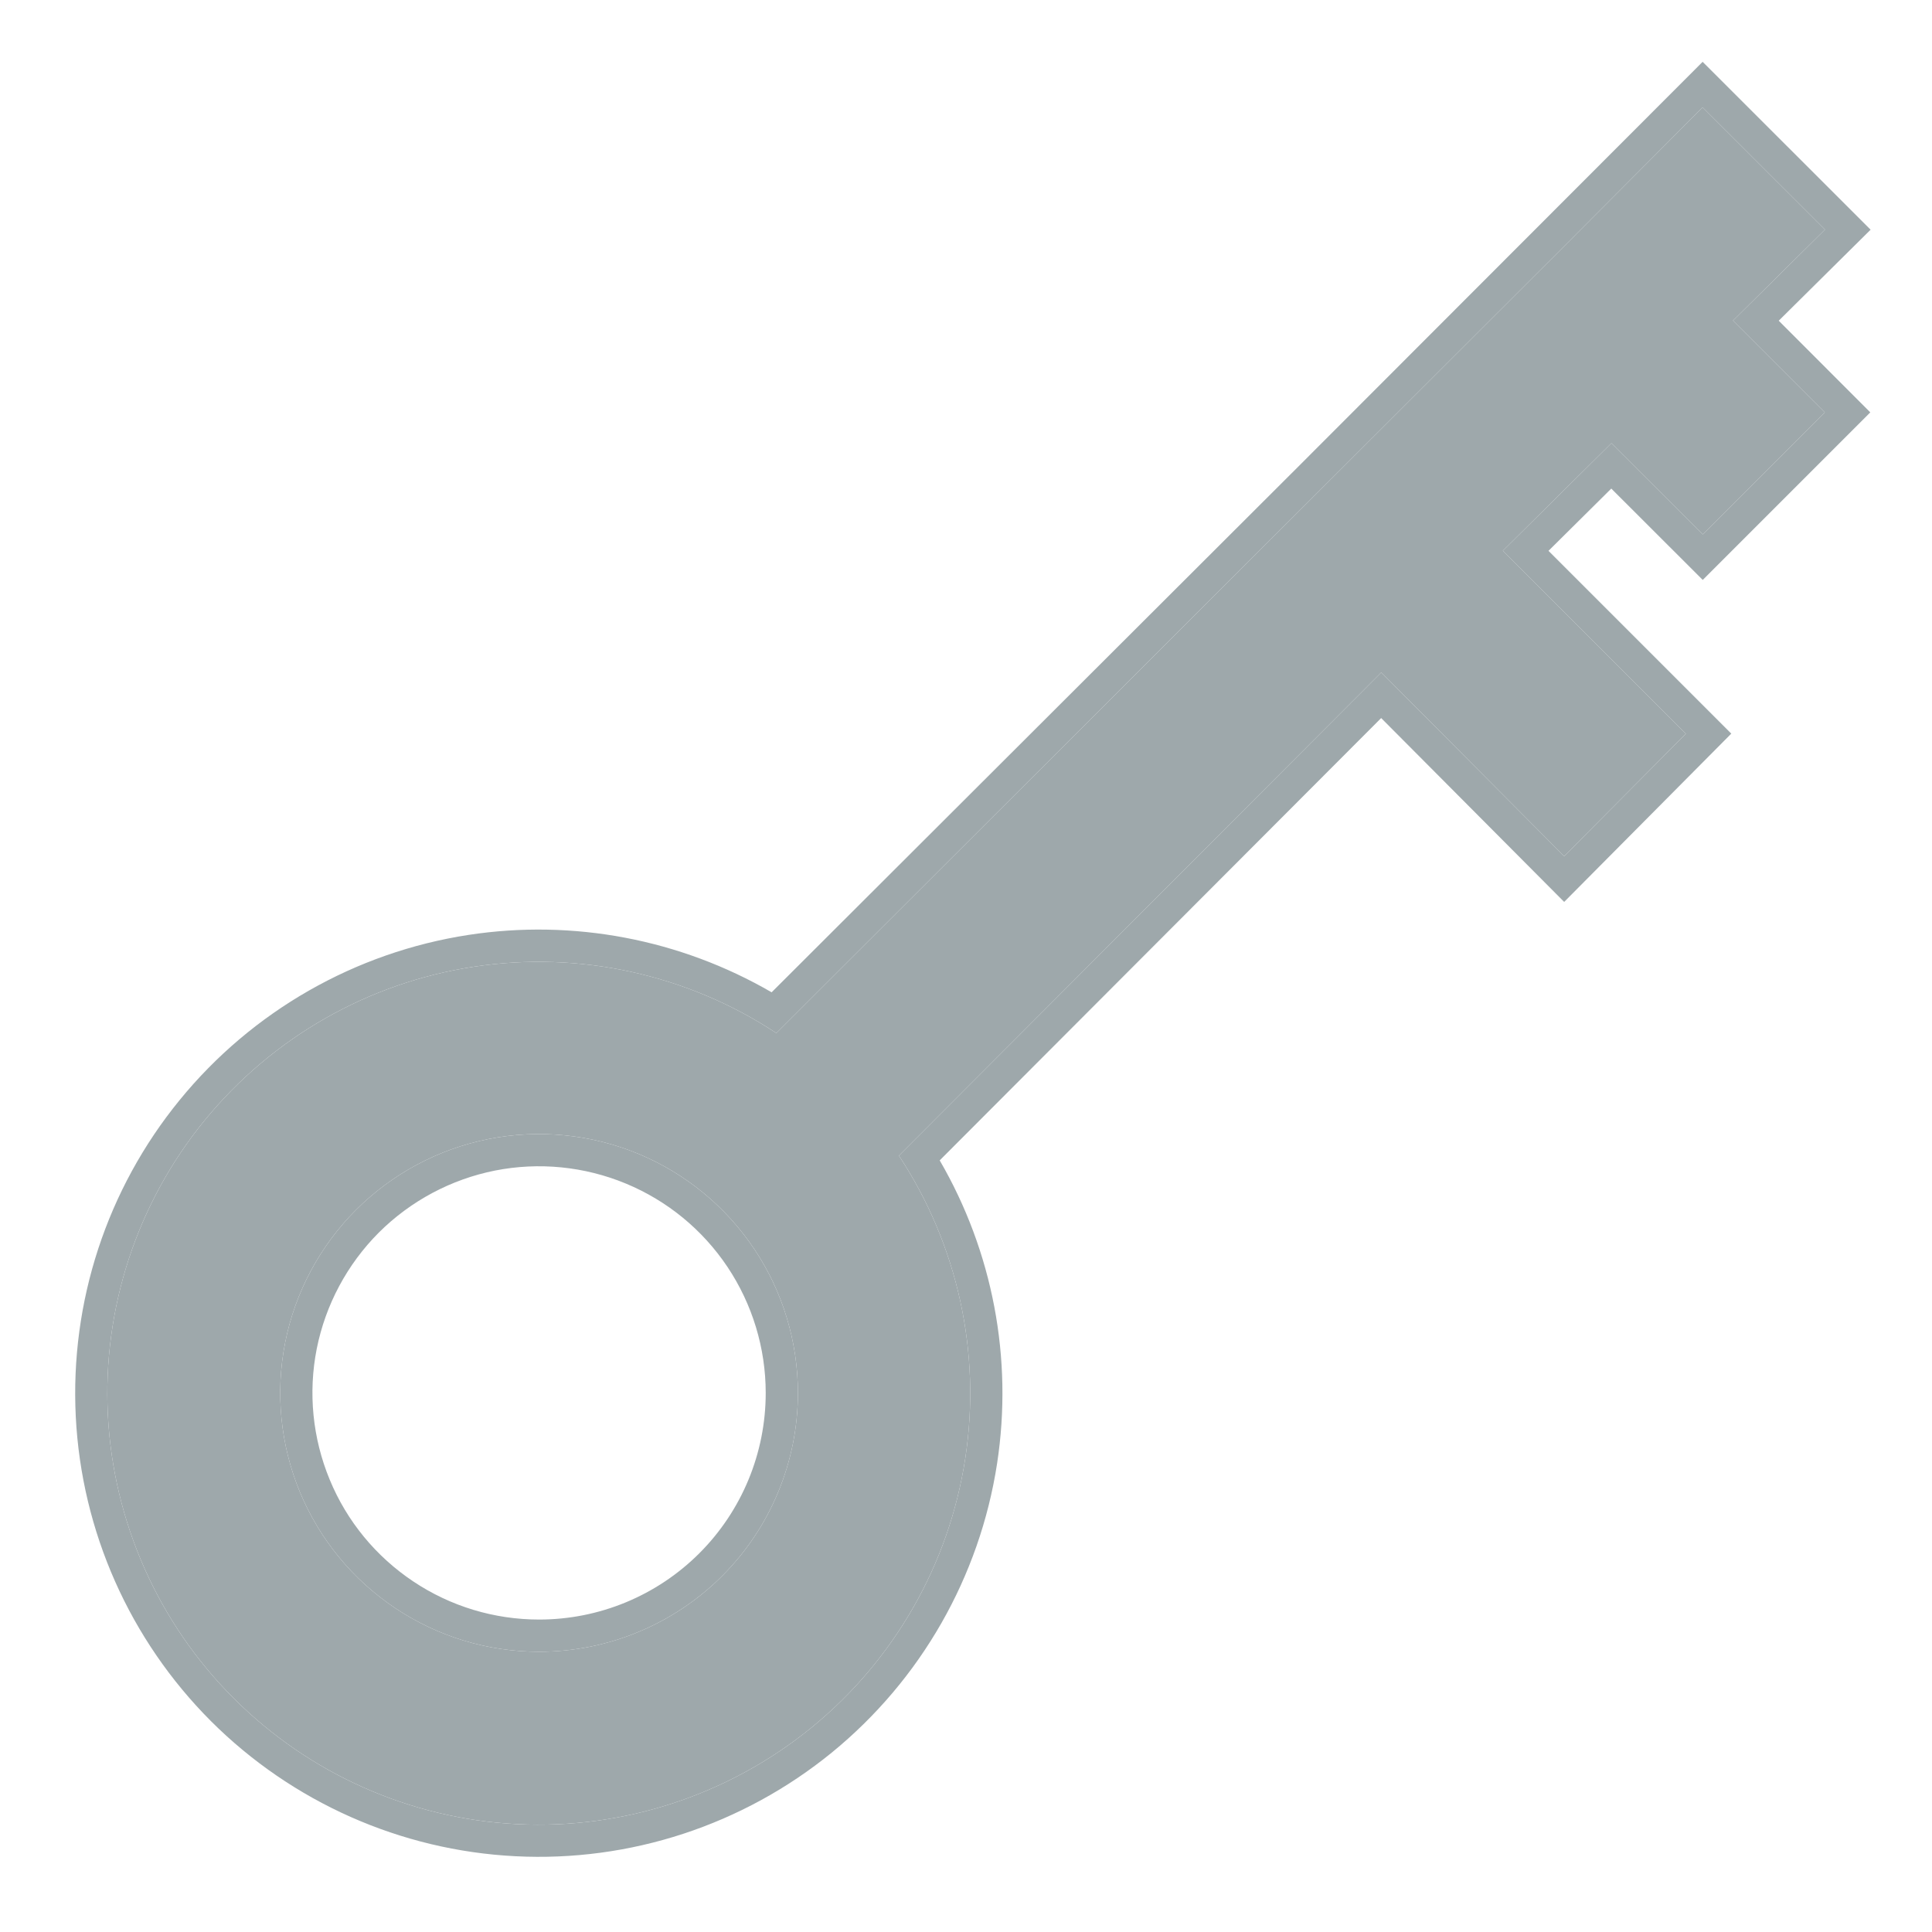 <svg width="18" height="18" viewBox="0 0 18 18" fill="none" xmlns="http://www.w3.org/2000/svg">
<path d="M16.146 2.987L17.003 2.139L15.863 1L14.581 2.286L7.233 9.625C6.402 9.077 5.397 8.857 4.413 9.007C3.428 9.157 2.535 9.668 1.905 10.44C1.276 11.211 0.955 12.189 1.005 13.184C1.056 14.178 1.473 15.119 2.178 15.823C2.882 16.527 3.822 16.945 4.817 16.995C5.811 17.045 6.789 16.724 7.561 16.095C8.332 15.466 8.843 14.572 8.993 13.588C9.144 12.603 8.923 11.598 8.375 10.767L12.869 6.265L14.573 7.977L15.707 6.836L14.002 5.131L15.013 4.129L15.864 4.979L17.001 3.842L16.146 2.987ZM5.023 15.389C4.546 15.389 4.079 15.248 3.683 14.983C3.286 14.718 2.977 14.341 2.794 13.901C2.612 13.46 2.564 12.975 2.657 12.507C2.75 12.039 2.98 11.61 3.317 11.272C3.655 10.935 4.084 10.705 4.552 10.612C5.02 10.519 5.505 10.567 5.946 10.749C6.386 10.932 6.763 11.241 7.028 11.638C7.293 12.034 7.434 12.501 7.434 12.978C7.434 13.617 7.18 14.231 6.728 14.683C6.276 15.135 5.662 15.389 5.023 15.389Z" fill="#9EA8AB"/>
<path fill-rule="evenodd" clip-rule="evenodd" d="M16.146 2.987L17.001 3.842L15.864 4.979L15.013 4.129L14.002 5.131L15.707 6.836L14.573 7.977L12.869 6.265L8.375 10.767C8.923 11.598 9.144 12.603 8.993 13.588C8.843 14.572 8.332 15.466 7.561 16.095C6.789 16.724 5.811 17.045 4.817 16.995C3.822 16.945 2.882 16.527 2.178 15.823C1.473 15.119 1.056 14.178 1.005 13.184C0.955 12.189 1.276 11.211 1.905 10.44C2.535 9.668 3.428 9.157 4.413 9.007C5.397 8.857 6.402 9.077 7.233 9.625L14.581 2.286L15.863 1L17.003 2.139L16.146 2.987ZM15.863 0.576L17.428 2.14L16.572 2.988L17.425 3.842L15.864 5.403L15.012 4.552L14.427 5.132L16.13 6.835L14.573 8.403L12.868 6.69L8.755 10.811C9.249 11.661 9.439 12.656 9.29 13.633C9.128 14.691 8.579 15.651 7.75 16.328C6.921 17.004 5.87 17.349 4.801 17.294C3.733 17.24 2.722 16.791 1.965 16.035C1.209 15.278 0.76 14.268 0.706 13.199C0.652 12.13 0.996 11.079 1.673 10.25C2.349 9.421 3.309 8.872 4.367 8.71C5.344 8.561 6.339 8.752 7.189 9.245L12.094 4.349L15.863 0.576ZM3.849 14.733C4.197 14.966 4.605 15.089 5.023 15.089C5.583 15.089 6.12 14.867 6.516 14.471C6.912 14.075 7.134 13.538 7.134 12.978C7.134 12.56 7.01 12.152 6.778 11.804C6.546 11.457 6.217 11.187 5.831 11.027C5.445 10.867 5.02 10.825 4.611 10.906C4.201 10.988 3.825 11.189 3.529 11.484C3.234 11.78 3.033 12.156 2.951 12.566C2.87 12.975 2.912 13.4 3.072 13.786C3.231 14.172 3.502 14.501 3.849 14.733ZM3.683 14.983C4.079 15.248 4.546 15.389 5.023 15.389C5.662 15.389 6.276 15.135 6.728 14.683C7.18 14.231 7.434 13.617 7.434 12.978C7.434 12.501 7.293 12.034 7.028 11.638C6.763 11.241 6.386 10.932 5.946 10.749C5.505 10.567 5.02 10.519 4.552 10.612C4.084 10.705 3.655 10.935 3.317 11.272C2.98 11.61 2.75 12.039 2.657 12.507C2.564 12.975 2.612 13.46 2.794 13.901C2.977 14.341 3.286 14.718 3.683 14.983Z" fill="#9EA8AB"/>
</svg>
